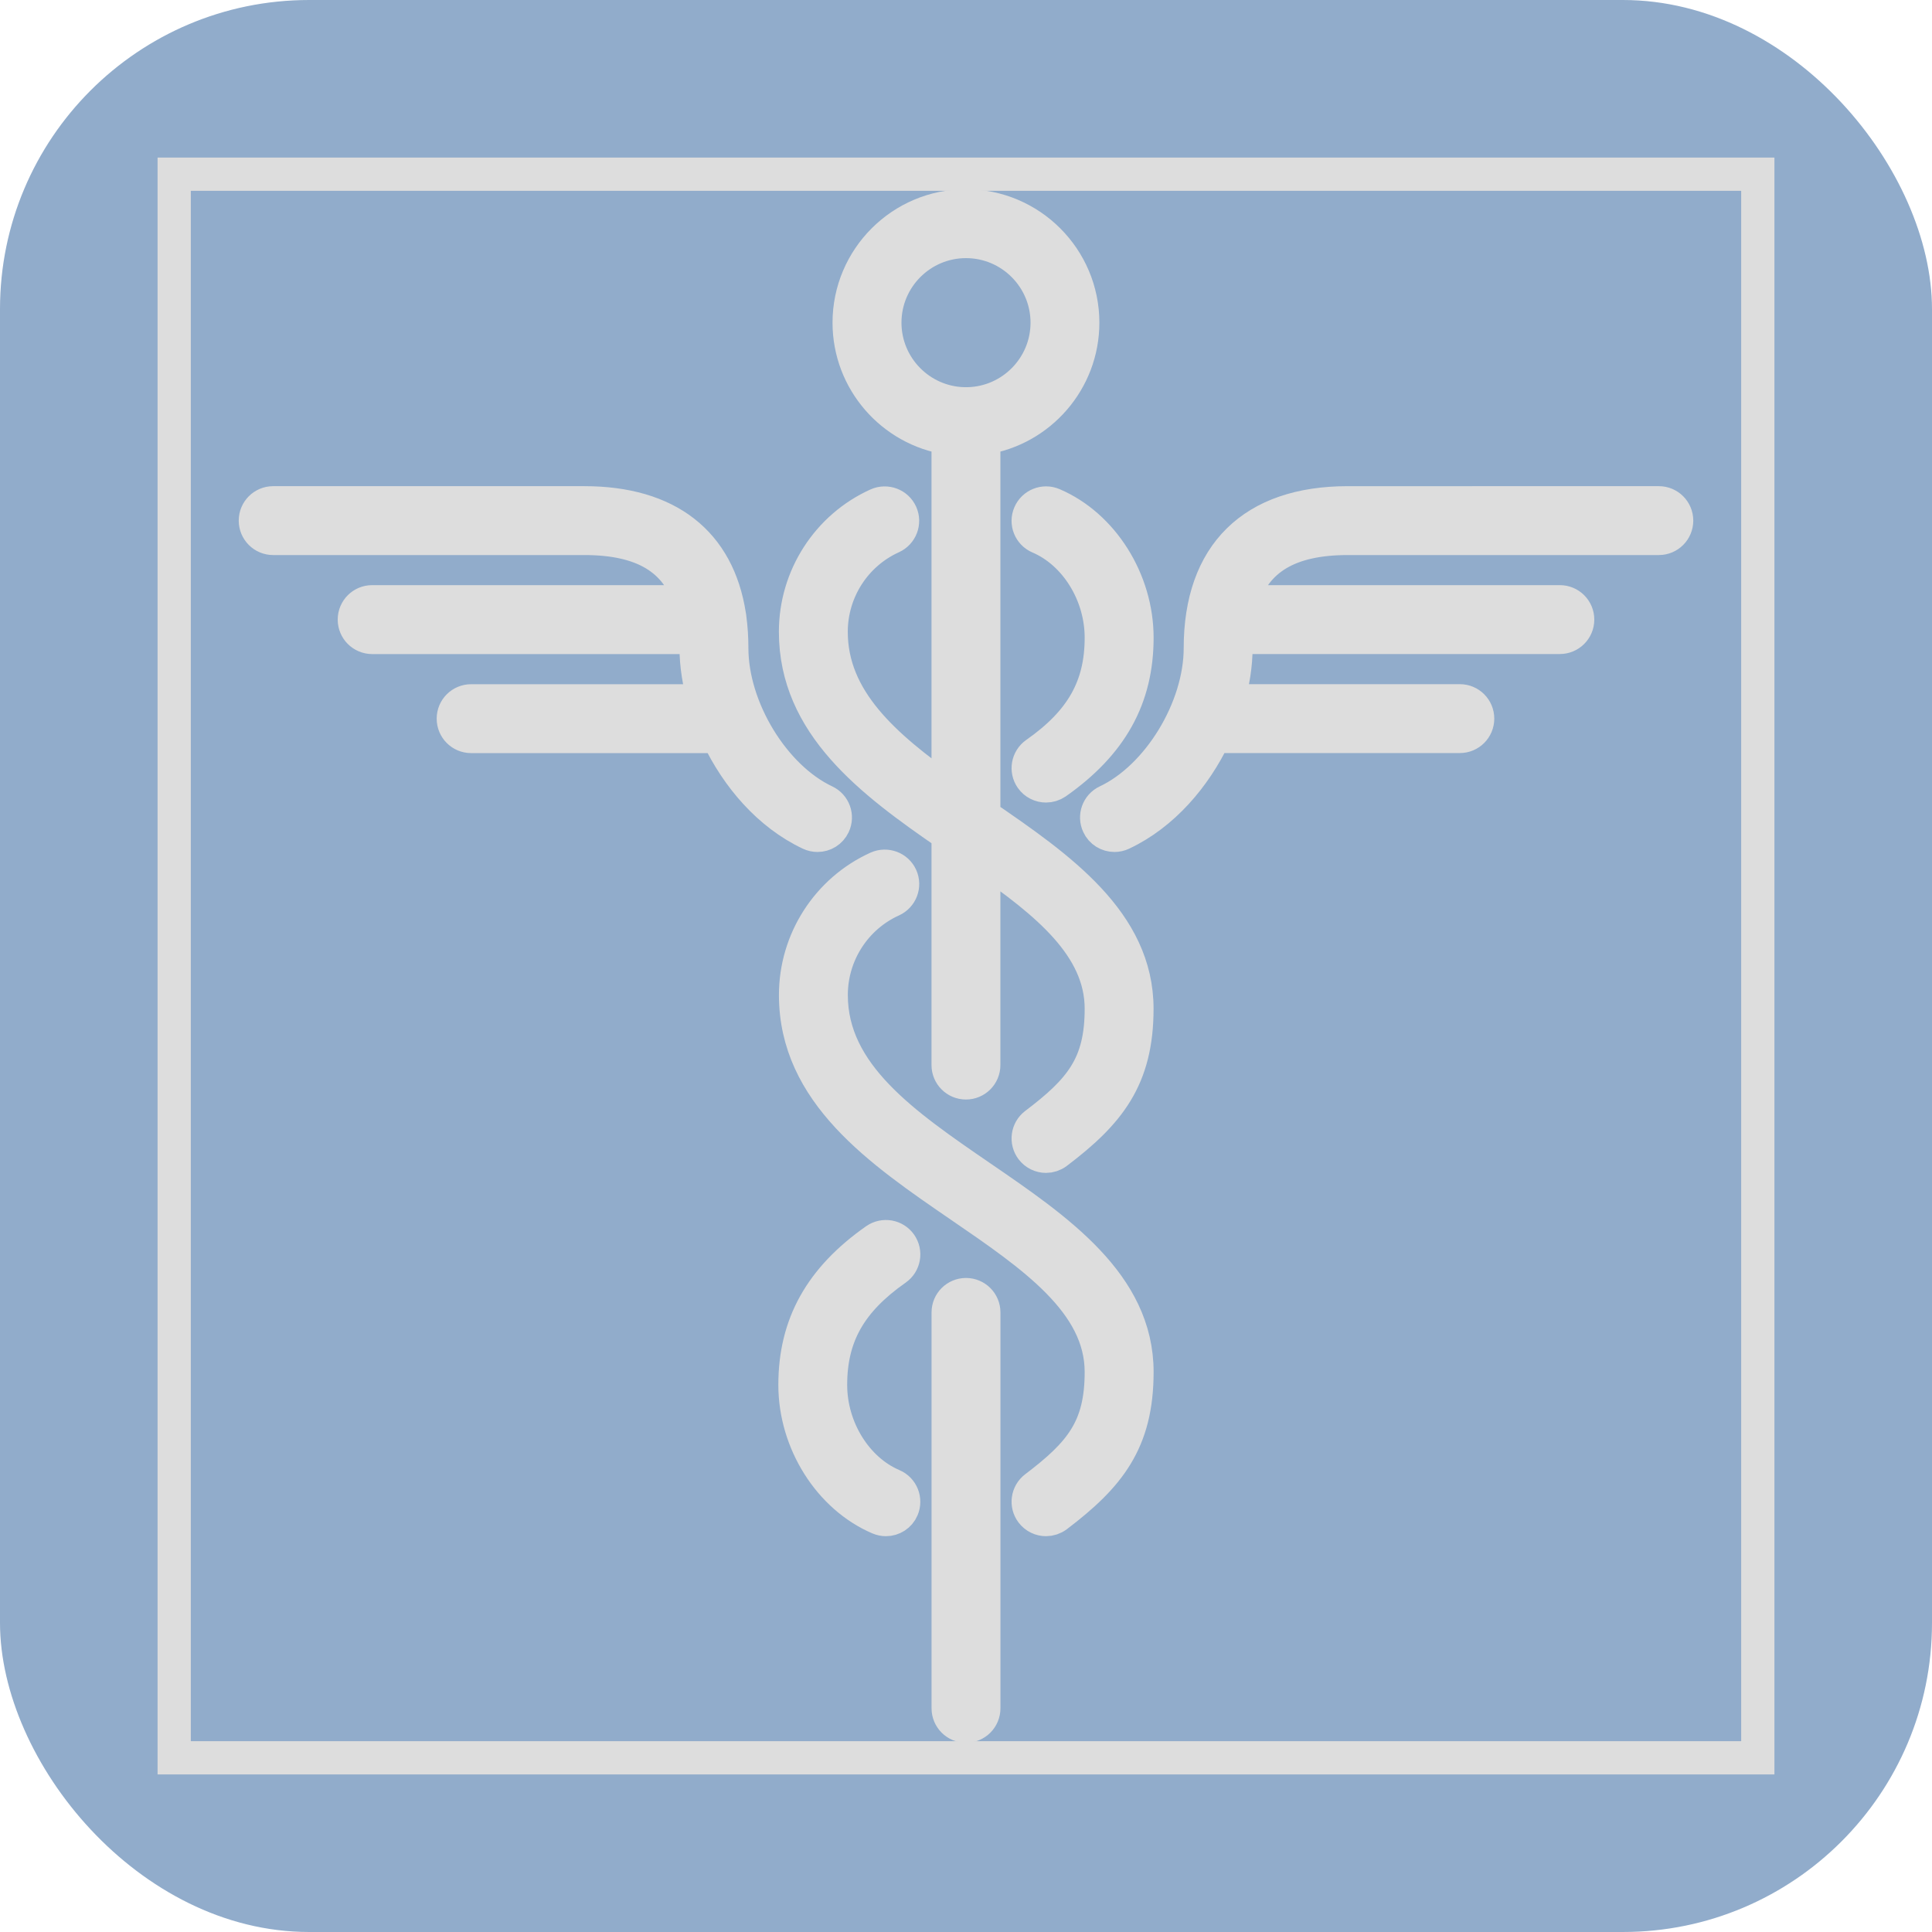<!DOCTYPE svg PUBLIC "-//W3C//DTD SVG 1.1//EN" "http://www.w3.org/Graphics/SVG/1.1/DTD/svg11.dtd">

<!-- Uploaded to: SVG Repo, www.svgrepo.com, Transformed by: SVG Repo Mixer Tools -->
<svg fill="#dddddd" version="1.1" id="Layer_1" xmlns="http://www.w3.org/2000/svg" xmlns:xlink="http://www.w3.org/1999/xlink" viewBox="-3.52 -3.52 39.04 39.04" xml:space="preserve" width="256px" height="256px" stroke="#dddddd" transform="rotate(0)" stroke-width="0.672">

<g id="SVGRepo_bgCarrier" stroke-width="0" transform="translate(0,0), scale(1)">

<rect x="-3.52" y="-3.52" width="39.04" height="39.04" rx="6.246" fill="&#9;#91accb" strokewidth="0"/>

</g>

<g id="SVGRepo_tracerCarrier" stroke-linecap="round" stroke-linejoin="round" stroke="#CCCCCC" stroke-width="0.128"/>

<g id="SVGRepo_iconCarrier"> <path id="medical_1_" d="M16,31.36c-0.199,0-0.36-0.161-0.36-0.36v-8c0-0.199,0.161-0.36,0.36-0.36s0.36,0.161,0.36,0.36v8 C16.36,31.199,16.199,31.36,16,31.36z M14.382,27.186c-0.047,0-0.095-0.01-0.141-0.029c-0.999-0.427-1.697-1.533-1.697-2.692 c0-1.22,0.518-2.151,1.631-2.932c0.164-0.113,0.387-0.074,0.501,0.088c0.114,0.163,0.075,0.388-0.088,0.502 c-0.928,0.65-1.325,1.352-1.325,2.342c0,0.879,0.518,1.714,1.259,2.03c0.183,0.078,0.268,0.289,0.19,0.473 C14.655,27.104,14.522,27.186,14.382,27.186z M17.617,27.186c-0.108,0-0.216-0.05-0.287-0.143c-0.12-0.158-0.089-0.385,0.069-0.505 c0.924-0.7,1.335-1.204,1.335-2.335c0-1.4-1.379-2.346-2.839-3.346c-1.642-1.125-3.339-2.288-3.339-4.272 c0-1.106,0.649-2.115,1.654-2.57c0.181-0.08,0.395-0.001,0.477,0.18s0.001,0.395-0.18,0.477c-0.748,0.338-1.231,1.089-1.231,1.914 c0,1.604,1.47,2.612,3.026,3.679c1.55,1.062,3.153,2.159,3.153,3.939c0,1.412-0.569,2.111-1.62,2.909 C17.77,27.161,17.693,27.186,17.617,27.186z M17.617,19.845c-0.108,0-0.216-0.05-0.287-0.143c-0.12-0.159-0.089-0.385,0.069-0.505 c0.924-0.699,1.335-1.202,1.335-2.334c0-1.25-1.1-2.138-2.375-3.025v4.164c0,0.199-0.161,0.36-0.36,0.36s-0.36-0.161-0.36-0.36 v-4.659c-1.558-1.072-3.084-2.215-3.084-4.097c0-1.107,0.649-2.116,1.654-2.57c0.181-0.08,0.395-0.001,0.477,0.18 s0.001,0.395-0.18,0.477c-0.748,0.338-1.231,1.089-1.231,1.914c0,1.374,1.078,2.31,2.364,3.22V5.333c-1.131-0.174-2-1.154-2-2.333 c0-1.301,1.059-2.36,2.36-2.36c1.302,0,2.36,1.059,2.36,2.36c0,1.179-0.869,2.159-2,2.333v7.63c1.532,1.049,3.095,2.142,3.095,3.9 c0,1.413-0.569,2.113-1.62,2.909C17.77,19.82,17.693,19.845,17.617,19.845z M16,4.639c0.01,0,0.02,0,0.03,0.001 c0.89-0.016,1.61-0.745,1.61-1.64c0-0.904-0.735-1.64-1.64-1.64S14.36,2.096,14.36,3c0,0.895,0.72,1.624,1.61,1.64 C15.98,4.639,15.99,4.639,16,4.639z M19,13.36c-0.135,0-0.265-0.076-0.325-0.207c-0.085-0.18-0.008-0.394,0.172-0.479 c1.041-0.491,1.888-1.88,1.888-3.098c0-1.894,1.059-2.936,2.979-2.936H30c0.199,0,0.36,0.161,0.36,0.36S30.199,7.36,30,7.36h-6.286 c-1.178,0-1.875,0.411-2.138,1.28H28c0.199,0,0.36,0.161,0.36,0.36S28.199,9.36,28,9.36h-6.54c-0.004,0.07-0.005,0.142-0.005,0.216 c0,0.334-0.057,0.698-0.164,1.065h4.688c0.199,0,0.36,0.161,0.36,0.36s-0.161,0.36-0.36,0.36h-4.963 c-0.392,0.819-1.03,1.572-1.862,1.964C19.104,13.349,19.052,13.36,19,13.36z M13,13.36c-0.052,0-0.104-0.011-0.153-0.034 c-0.832-0.392-1.47-1.145-1.861-1.964H6c-0.199,0-0.36-0.161-0.36-0.36s0.161-0.36,0.36-0.36h4.71 c-0.107-0.368-0.163-0.731-0.163-1.065c0-0.074-0.002-0.146-0.005-0.216H4C3.801,9.36,3.64,9.199,3.64,9S3.801,8.64,4,8.64h6.426 c-0.263-0.869-0.96-1.28-2.138-1.28H2C1.801,7.36,1.64,7.199,1.64,7S1.801,6.64,2,6.64h6.288c1.684,0,2.704,0.801,2.931,2.273 c0.005,0.023,0.009,0.046,0.01,0.071c0.025,0.187,0.038,0.384,0.038,0.592c0,1.218,0.846,2.608,1.886,3.098 c0.18,0.085,0.257,0.299,0.172,0.479C13.264,13.284,13.135,13.36,13,13.36z M17.617,12.361c-0.113,0-0.225-0.053-0.295-0.153 c-0.114-0.163-0.074-0.387,0.088-0.501c0.929-0.651,1.324-1.352,1.324-2.342c0-0.879-0.518-1.713-1.259-2.03 c-0.183-0.078-0.268-0.29-0.189-0.472c0.078-0.183,0.291-0.268,0.473-0.19c0.998,0.426,1.696,1.533,1.696,2.692 c0,1.22-0.519,2.151-1.631,2.932C17.761,12.34,17.688,12.361,17.617,12.361z"/> <rect id="_Transparent_Rectangle" style="fill:none;" width="32" height="32"/> </g>

</svg>